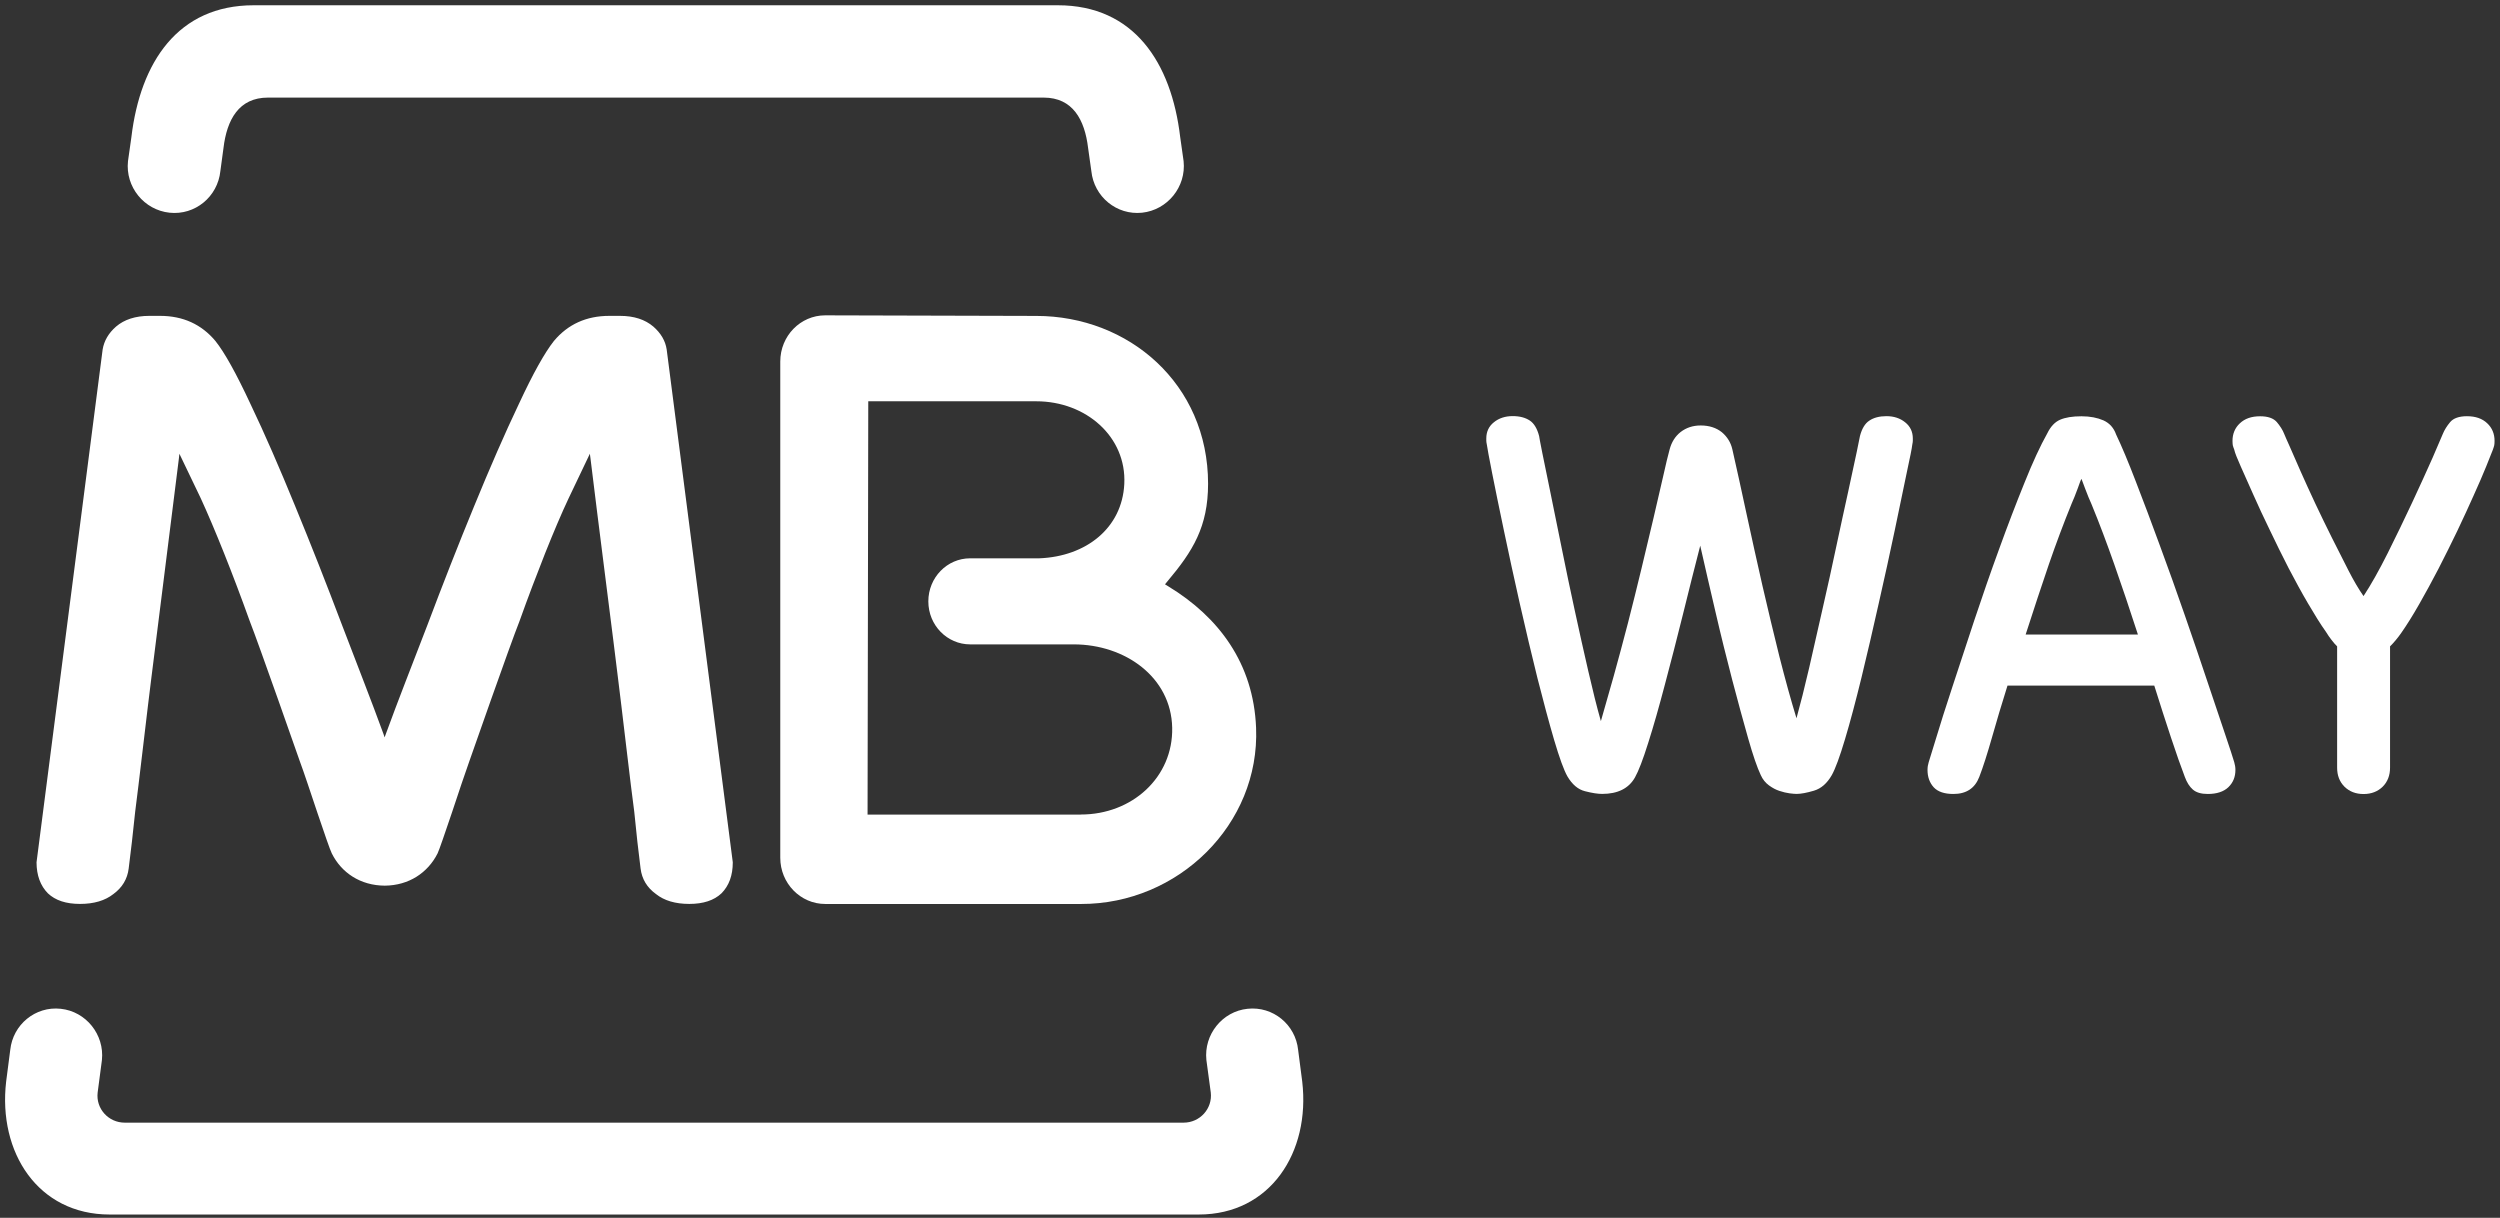 <svg width="427" height="208" viewBox="0 0 427 208" fill="none" xmlns="http://www.w3.org/2000/svg">
<rect x="0" y="0" width="427" height="208" fill="#333333" stroke="none"/>
<path d="M17.41 181.04L16.68 186.6C16.35 189.34 18.51 191.75 21.31 191.75H202.15C204.96 191.75 207.12 189.34 206.8 186.6L206.05 181.04C205.6 176.71 208.76 172.75 213.08 172.3C217.43 171.83 221.27 175 221.72 179.32L222.42 184.73C223.83 196.82 216.97 207.44 204.75 207.44H18.72C6.5 207.44 -0.36 196.83 1.05 184.73L1.75 179.32C2.21 175 6.04 171.83 10.37 172.3C14.7 172.76 17.85 176.71 17.41 181.04Z" fill="white"/>
<path d="M184.58 139.12C193.38 139.14 200.39 132.73 200.21 124.29C200.03 115.65 192.17 110.07 183.4 110.06H165.7C161.78 110.06 158.56 106.8 158.56 102.72C158.56 98.63 161.77 95.36 165.7 95.36H177.53C185.5 95.04 191.65 90.21 192.03 82.67C192.43 74.6 185.49 68.54 177 68.54H148.3L148.18 139.13H184.58V139.12ZM206.34 82.62C206.34 89.98 203.73 94.15 199.41 99.28L198.98 99.8L199.58 100.17C208.13 105.38 214.1 113.26 214.54 124.32C215.2 140.8 201.24 154.43 184.66 154.4H140.96C136.71 154.4 133.27 150.86 133.27 146.51V61.75C133.27 57.38 136.71 53.86 140.94 53.86L177.02 53.96C192.75 53.97 206.34 65.53 206.34 82.62Z" fill="white"/>
<path d="M65.49 125.34L65.69 125.94L65.91 125.34C67.94 119.76 70.38 113.58 72.97 106.84C75.64 99.75 78.3 92.97 80.96 86.51C83.65 79.95 86.19 74.1 88.62 69C91.04 63.79 93.05 60.21 94.6 58.25C96.99 55.39 100.15 53.95 104.08 53.95H105.89C108.3 53.95 110.18 54.58 111.59 55.78C112.88 56.91 113.65 58.21 113.87 59.7L125.16 147.28C125.16 149.54 124.51 151.28 123.23 152.58C121.95 153.79 120.12 154.39 117.73 154.39C115.34 154.39 113.44 153.82 112.05 152.71C110.51 151.6 109.63 150.14 109.41 148.33C109.03 145.42 108.68 142.18 108.33 138.63C107.83 135.09 106.07 119.81 105.57 115.96C105.11 111.99 101.93 87.25 100.85 78.26L100.75 77.5L97.13 85.09C95.9 87.7 94.57 90.84 93.11 94.49C91.67 98.14 90.19 102 88.74 106.07C87.16 110.02 80.17 130 80.17 130C79.52 131.81 78.29 135.46 77.18 138.82C76.05 142.16 75.02 145.18 74.74 145.76C73.08 149.06 69.84 151.24 65.72 151.27C61.55 151.25 58.31 149.06 56.67 145.76C56.37 145.18 55.34 142.15 54.21 138.82C53.08 135.46 51.88 131.81 51.2 130C51.2 130 44.21 110.02 42.65 106.07C41.19 102 39.73 98.15 38.27 94.49C36.81 90.84 35.48 87.7 34.28 85.09L30.64 77.5L30.56 78.26C29.46 87.25 26.31 111.99 25.83 115.96C25.33 119.81 23.57 135.09 23.09 138.63C22.72 142.18 22.36 145.42 21.98 148.33C21.76 150.14 20.88 151.6 19.36 152.71C17.95 153.82 16.06 154.39 13.66 154.39C11.27 154.39 9.46 153.79 8.18 152.58C6.9 151.28 6.25 149.52 6.24 147.28L17.53 59.7C17.78 58.21 18.53 56.91 19.82 55.78C21.22 54.58 23.13 53.95 25.5 53.95H27.33C31.27 53.95 34.42 55.4 36.8 58.25C38.36 60.21 40.35 63.78 42.78 69C45.22 74.1 47.76 79.95 50.44 86.51C53.1 92.97 55.77 99.75 58.45 106.84C61.02 113.58 63.46 119.76 65.49 125.34Z" fill="white"/>
<path d="M43.33 0.9H180.69C193.63 0.9 200.07 10.62 201.58 23.43L202.16 27.53C202.62 31.93 199.39 35.87 195.07 36.33C190.74 36.79 186.85 33.61 186.4 29.21L185.85 25.29C185.27 20.42 183.21 16.67 178.26 16.67H45.76C40.81 16.67 38.75 20.42 38.17 25.29L37.64 29.21C37.19 33.61 33.31 36.8 28.95 36.33C24.62 35.87 21.39 31.93 21.86 27.53L22.44 23.43C23.97 10.61 30.4 0.9 43.33 0.9Z" fill="white"/>
<path d="M290.4 93.2C289.45 96.87 288.47 100.79 287.44 104.96C286.41 109.11 285.38 113.1 284.37 116.9C283.37 120.7 282.43 124.02 281.51 126.9C280.61 129.77 279.85 131.73 279.25 132.79C278.19 134.67 276.31 135.6 273.64 135.6C272.89 135.6 271.93 135.45 270.72 135.14C269.52 134.84 268.53 133.99 267.71 132.6C267.11 131.54 266.36 129.48 265.45 126.4C264.55 123.33 263.61 119.81 262.59 115.8C261.59 111.8 260.6 107.56 259.58 103.09C258.58 98.62 257.67 94.49 256.87 90.63C256.07 86.81 255.39 83.52 254.86 80.83C254.33 78.12 254.03 76.53 253.96 75.98C253.89 75.65 253.86 75.42 253.86 75.28V74.88C253.86 73.75 254.28 72.82 255.16 72.12C256.02 71.42 257.1 71.07 258.37 71.07C259.58 71.07 260.55 71.34 261.29 71.83C262.02 72.31 262.55 73.21 262.88 74.47C262.88 74.6 263.08 75.58 263.43 77.38C263.81 79.17 264.28 81.48 264.84 84.27C265.42 87.08 266.05 90.2 266.75 93.67C267.45 97.14 268.18 100.66 268.96 104.23C269.72 107.78 270.5 111.22 271.27 114.58C272.03 117.9 272.75 120.78 273.43 123.17C274.09 120.91 274.82 118.32 275.64 115.41C276.44 112.52 277.25 109.51 278.05 106.43C278.85 103.32 279.61 100.23 280.36 97.13C281.09 94.02 281.77 91.14 282.42 88.48C283.05 85.81 283.6 83.45 284.06 81.39C284.52 79.31 284.89 77.78 285.17 76.77C285.5 75.51 286.13 74.51 287.06 73.78C288.02 73.05 289.14 72.67 290.48 72.67C291.94 72.67 293.15 73.07 294.1 73.83C295.01 74.6 295.63 75.59 295.89 76.77C296.64 80.04 297.43 83.7 298.3 87.73C299.16 91.75 300.08 95.84 301.01 99.97C301.96 104.1 302.94 108.16 303.92 112.13C304.93 116.1 305.9 119.62 306.84 122.68C307.5 120.29 308.23 117.41 309 114.09C309.76 110.73 310.54 107.31 311.34 103.78C312.15 100.26 312.92 96.75 313.65 93.28C314.4 89.82 315.06 86.7 315.68 83.93C316.28 81.17 316.76 78.91 317.13 77.19C317.5 75.45 317.68 74.55 317.68 74.48C318.01 73.22 318.54 72.32 319.29 71.84C320.02 71.34 321 71.08 322.2 71.08C323.46 71.08 324.54 71.43 325.4 72.13C326.28 72.83 326.71 73.76 326.71 74.89V75.29C326.71 75.42 326.68 75.66 326.61 75.99C326.56 76.54 326.23 78.13 325.65 80.84C325.1 83.53 324.41 86.82 323.61 90.64C322.8 94.49 321.9 98.61 320.89 103.05C319.91 107.48 318.91 111.7 317.95 115.69C316.97 119.69 316.04 123.22 315.13 126.25C314.23 129.27 313.47 131.33 312.87 132.39C312.07 133.79 311.06 134.68 309.82 135.05C308.57 135.42 307.59 135.6 306.86 135.6C306.58 135.6 306.2 135.57 305.65 135.5C305.12 135.42 304.55 135.3 303.94 135.09C303.34 134.9 302.74 134.58 302.15 134.15C301.53 133.7 301.07 133.12 300.74 132.39C300.14 131.13 299.41 129.02 298.58 126.1C297.75 123.16 296.84 119.86 295.87 116.15C294.91 112.44 293.94 108.58 293.01 104.54C292.07 100.51 291.19 96.72 290.4 93.2Z" fill="white"/>
<path d="M342.88 117.1C341.87 120.31 340.99 123.26 340.22 125.99C339.44 128.72 338.73 130.97 338.06 132.7C337.31 134.64 335.85 135.61 333.64 135.61C332.1 135.61 330.98 135.23 330.27 134.46C329.57 133.68 329.22 132.7 329.22 131.5C329.22 131.04 329.29 130.6 329.42 130.19C329.55 129.81 329.97 128.43 330.68 126.1C331.38 123.78 332.29 120.87 333.44 117.4C334.57 113.93 335.83 110.13 337.19 106.01C338.57 101.88 339.98 97.79 341.46 93.75C342.92 89.71 344.37 85.94 345.78 82.46C347.18 78.96 348.49 76.13 349.68 74.01C350.23 72.88 350.94 72.1 351.84 71.7C352.75 71.3 353.97 71.1 355.52 71.1C357 71.1 358.24 71.35 359.27 71.8C360.32 72.28 361.03 73.08 361.43 74.21C362.38 76.2 363.51 78.89 364.8 82.25C366.1 85.62 367.48 89.26 368.9 93.16C370.35 97.06 371.76 101.05 373.17 105.1C374.58 109.17 375.88 112.96 377.04 116.46C378.2 119.95 379.22 122.94 380.05 125.41C380.88 127.88 381.41 129.48 381.61 130.19C381.73 130.61 381.81 131.04 381.81 131.5C381.81 132.7 381.41 133.68 380.6 134.46C379.8 135.22 378.62 135.61 377.09 135.61C375.95 135.61 375.1 135.36 374.52 134.84C373.97 134.36 373.51 133.63 373.17 132.7C372.51 130.97 371.71 128.72 370.81 125.99C369.91 123.27 368.95 120.31 367.95 117.1H342.88ZM365.16 108.39C363.75 104.06 362.42 100.07 361.14 96.45C359.86 92.81 358.57 89.36 357.22 86.09C356.89 85.36 356.54 84.53 356.17 83.53C355.8 82.58 355.59 82 355.52 81.8C355.45 81.85 355.22 82.41 354.87 83.44C354.49 84.47 354.14 85.35 353.81 86.08C352.48 89.35 351.18 92.81 349.93 96.44C348.7 100.06 347.37 104.05 345.98 108.38H365.16V108.39Z" fill="white"/>
<path d="M399.17 110.39C398.84 110.07 398.52 109.69 398.22 109.29C397.91 108.91 397.59 108.43 397.26 107.9C396.31 106.57 395.32 104.96 394.2 103.05C393.09 101.16 391.99 99.13 390.88 97.01C389.78 94.87 388.72 92.71 387.69 90.55C386.64 88.39 385.7 86.38 384.88 84.52C384.03 82.64 383.32 81.02 382.72 79.67C382.1 78.29 381.72 77.33 381.61 76.8C381.48 76.47 381.4 76.22 381.36 76.05C381.34 75.88 381.31 75.63 381.31 75.3C381.31 74.1 381.73 73.09 382.56 72.31C383.41 71.5 384.55 71.1 386.03 71.1C387.36 71.1 388.31 71.43 388.89 72.1C389.45 72.78 389.89 73.45 390.14 74.11C390.27 74.46 390.6 75.17 391.1 76.3C391.6 77.45 392.21 78.84 392.94 80.5C393.67 82.16 394.52 84 395.45 86C396.41 88.01 397.34 89.97 398.32 91.91C399.28 93.84 400.23 95.68 401.13 97.46C402.03 99.22 402.89 100.67 403.69 101.81C404.97 99.87 406.33 97.44 407.81 94.5C409.27 91.56 410.68 88.67 412.01 85.81C413.35 82.94 414.5 80.4 415.48 78.2C416.44 75.99 417.02 74.63 417.24 74.1C417.51 73.44 417.92 72.77 418.49 72.09C419.05 71.43 420.02 71.09 421.35 71.09C422.83 71.09 423.97 71.49 424.82 72.3C425.65 73.08 426.07 74.09 426.07 75.29C426.07 75.62 426.05 75.87 426.02 76.04C425.99 76.21 425.9 76.46 425.79 76.79C425.58 77.32 425.19 78.28 424.63 79.7C424.07 81.09 423.35 82.74 422.51 84.6C421.68 86.46 420.75 88.49 419.72 90.65C418.67 92.83 417.61 94.97 416.51 97.11C415.4 99.23 414.3 101.28 413.19 103.21C412.09 105.14 411.06 106.78 410.13 108.11C409.53 108.97 408.88 109.75 408.22 110.4V131.11C408.22 132.44 407.81 133.52 406.96 134.37C406.13 135.18 405.05 135.62 403.7 135.62C402.35 135.62 401.28 135.19 400.44 134.37C399.59 133.52 399.18 132.44 399.18 131.11V110.39H399.17Z" fill="white"/>
</svg>
